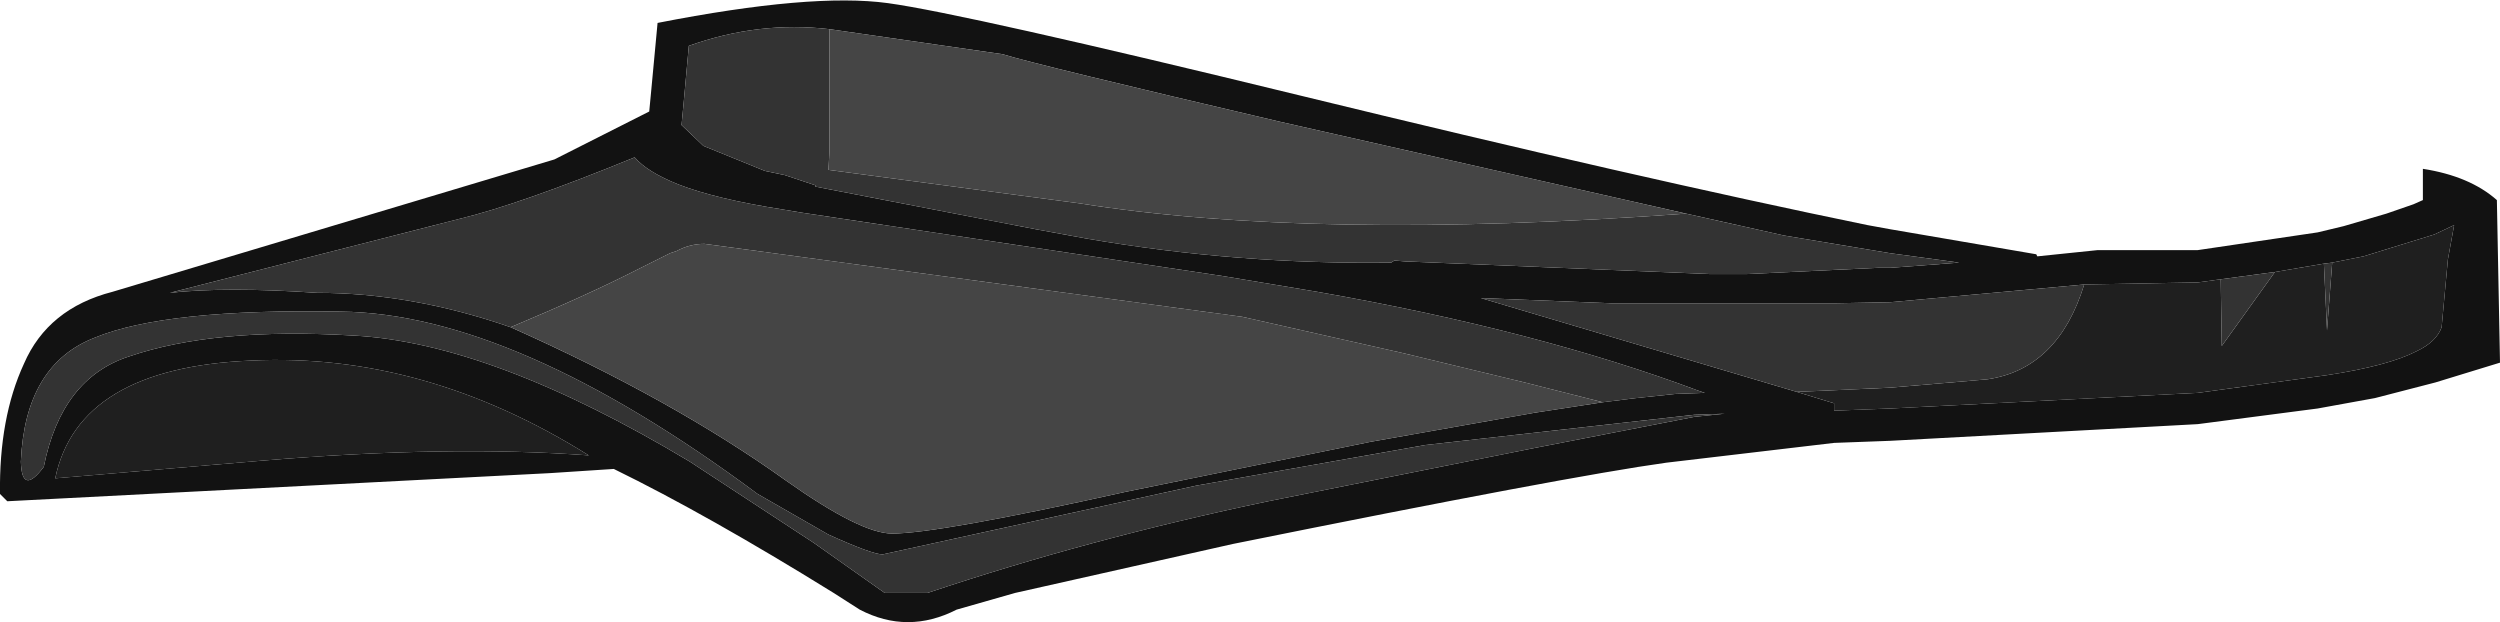 <?xml version="1.0" encoding="UTF-8" standalone="no"?>
<svg xmlns:ffdec="https://www.free-decompiler.com/flash" xmlns:xlink="http://www.w3.org/1999/xlink" ffdec:objectType="shape" height="29.85px" width="119.95px" xmlns="http://www.w3.org/2000/svg">
  <g transform="matrix(1.0, 0.0, 0.0, 1.0, 79.2, 56.05)">
    <path d="M36.6 -46.25 L37.05 -46.45 37.05 -47.95 Q39.3 -47.6 40.6 -46.45 L40.75 -38.65 37.65 -37.7 34.75 -36.95 32.0 -36.45 26.25 -35.7 11.5 -34.9 8.8 -34.8 0.75 -33.85 Q-3.95 -33.2 -20.05 -29.95 L-30.5 -27.6 -33.3 -26.8 Q-35.65 -25.6 -37.95 -26.8 L-39.2 -27.6 Q-45.25 -31.35 -49.75 -33.55 L-52.8 -33.35 -78.85 -32.0 -79.2 -32.35 Q-79.25 -36.0 -78.05 -38.6 -76.9 -41.25 -73.8 -42.05 L-52.6 -48.4 -48.05 -50.7 -47.95 -51.75 -47.65 -54.95 Q-40.25 -56.4 -36.6 -55.9 -32.95 -55.4 -16.75 -51.45 -0.55 -47.5 10.4 -45.25 L11.5 -45.05 18.5 -43.85 18.55 -43.75 21.45 -44.05 26.25 -44.05 32.0 -44.9 33.25 -45.2 35.3 -45.8 36.6 -46.25 M7.0 -37.25 L8.8 -36.7 8.8 -36.35 8.9 -36.35 11.5 -36.45 26.25 -37.2 32.45 -38.05 Q35.4 -38.5 36.75 -39.2 37.7 -39.65 37.95 -40.35 L38.25 -43.6 38.55 -45.25 37.6 -44.8 34.2 -43.75 32.7 -43.45 32.3 -43.4 29.95 -43.0 27.35 -42.65 26.25 -42.5 20.8 -42.4 11.5 -41.55 8.9 -41.5 -1.9 -41.5 -8.15 -41.75 7.0 -37.25 M-39.4 -54.65 Q-42.8 -55.05 -46.15 -53.85 L-46.4 -51.1 -46.5 -50.05 -45.45 -49.05 -42.5 -47.85 -41.55 -47.65 -40.05 -47.15 -40.1 -47.1 -29.5 -45.05 -27.05 -44.6 Q-19.8 -43.35 -12.45 -43.45 L-12.3 -43.55 -11.7 -43.5 -11.6 -43.5 2.85 -42.9 4.6 -42.9 10.9 -43.2 11.5 -43.2 14.8 -43.45 11.5 -43.9 6.4 -44.75 1.7 -45.8 -17.75 -50.2 Q-29.5 -52.95 -31.1 -53.45 L-39.4 -54.65 M-2.3 -36.75 L-0.7 -36.95 1.2 -37.15 2.6 -37.2 2.3 -37.3 Q-5.45 -40.2 -16.0 -42.05 L-20.5 -42.8 -40.75 -45.85 -41.65 -46.0 Q-44.85 -46.5 -46.65 -47.2 -48.15 -47.8 -48.75 -48.5 -54.25 -46.25 -57.15 -45.55 L-71.05 -42.0 Q-68.35 -42.3 -64.0 -42.0 -59.45 -42.0 -54.7 -40.35 -46.95 -36.9 -41.5 -33.0 -37.9 -30.45 -36.4 -30.45 -34.2 -30.45 -25.2 -32.45 L-13.45 -34.85 -5.55 -36.25 -2.3 -36.75 M3.55 -36.2 L2.1 -36.15 -10.8 -34.7 -21.8 -32.75 -36.85 -29.45 Q-37.35 -29.45 -39.45 -30.4 L-42.85 -32.35 Q-54.5 -41.0 -62.85 -41.1 -71.25 -41.25 -74.65 -39.85 -78.0 -38.55 -78.2 -33.9 -78.15 -32.25 -77.1 -33.65 -76.25 -37.9 -73.0 -38.95 -68.9 -40.35 -62.25 -39.95 -55.6 -39.6 -46.1 -33.9 L-40.15 -30.0 -36.75 -27.6 -34.7 -27.6 Q-26.95 -30.2 -18.35 -32.0 L-5.6 -34.55 2.1 -36.05 3.55 -36.2 M-76.55 -33.1 L-66.6 -33.95 Q-57.65 -34.7 -50.95 -34.2 -58.85 -39.15 -67.15 -38.75 -75.45 -38.4 -76.55 -33.1" fill="#121212" fill-rule="evenodd" stroke="none"/>
    <path d="M32.7 -43.45 L34.2 -43.75 37.6 -44.8 38.55 -45.25 38.25 -43.6 37.95 -40.35 Q37.7 -39.65 36.75 -39.2 35.4 -38.5 32.45 -38.05 L26.25 -37.2 11.5 -36.45 8.9 -36.35 8.8 -36.35 8.8 -36.7 7.0 -37.25 8.2 -37.3 11.5 -37.45 16.15 -37.85 Q19.55 -38.35 20.8 -42.4 L26.25 -42.5 27.35 -42.65 27.4 -39.45 29.95 -43.0 32.3 -43.4 32.45 -40.2 32.7 -43.45 M-76.55 -33.1 Q-75.45 -38.4 -67.15 -38.75 -58.85 -39.15 -50.95 -34.2 -57.65 -34.7 -66.6 -33.95 L-76.55 -33.1" fill="#1f1f1f" fill-rule="evenodd" stroke="none"/>
    <path d="M7.0 -37.25 L-8.15 -41.75 -1.9 -41.5 8.9 -41.5 11.5 -41.55 20.8 -42.4 Q19.55 -38.35 16.15 -37.85 L11.5 -37.45 8.2 -37.3 7.0 -37.25 M27.35 -42.65 L29.95 -43.0 27.4 -39.45 27.35 -42.65 M32.3 -43.4 L32.7 -43.45 32.45 -40.2 32.3 -43.4 M1.7 -45.8 L6.4 -44.75 11.5 -43.9 14.8 -43.45 11.5 -43.2 10.9 -43.2 4.6 -42.9 2.85 -42.9 -11.6 -43.5 -11.7 -43.5 -12.3 -43.55 -12.45 -43.45 Q-19.8 -43.35 -27.05 -44.6 L-29.5 -45.05 -40.1 -47.1 -40.05 -47.15 -41.55 -47.65 -42.5 -47.85 -45.45 -49.05 -46.5 -50.05 -46.4 -51.1 -46.15 -53.85 Q-42.8 -55.05 -39.4 -54.65 L-39.4 -48.85 -39.45 -47.9 -27.45 -46.3 Q-16.2 -44.5 1.7 -45.8 M-54.7 -40.35 Q-59.45 -42.0 -64.0 -42.0 -68.35 -42.3 -71.05 -42.0 L-57.15 -45.55 Q-54.25 -46.25 -48.75 -48.5 -48.15 -47.8 -46.65 -47.2 -44.85 -46.5 -41.65 -46.0 L-40.75 -45.85 -20.5 -42.8 -16.0 -42.05 Q-5.45 -40.2 2.3 -37.3 L2.6 -37.2 1.2 -37.15 -0.7 -36.95 -2.3 -36.75 -6.05 -37.7 -11.85 -39.1 -19.6 -40.85 -45.4 -44.35 Q-46.1 -44.35 -46.75 -44.0 L-47.05 -43.9 -48.65 -43.1 Q-51.0 -41.9 -54.7 -40.35 M3.55 -36.2 L2.1 -36.05 -5.6 -34.55 -18.35 -32.0 Q-26.95 -30.2 -34.7 -27.6 L-36.75 -27.6 -40.15 -30.0 -46.1 -33.9 Q-55.6 -39.6 -62.25 -39.95 -68.9 -40.35 -73.0 -38.95 -76.25 -37.9 -77.1 -33.65 -78.15 -32.25 -78.2 -33.9 -78.0 -38.55 -74.65 -39.85 -71.25 -41.25 -62.85 -41.1 -54.5 -41.0 -42.85 -32.35 L-39.45 -30.4 Q-37.35 -29.45 -36.85 -29.45 L-21.8 -32.75 -10.8 -34.7 2.1 -36.15 3.55 -36.2" fill="#333333" fill-rule="evenodd" stroke="none"/>
    <path d="M-39.4 -54.65 L-31.1 -53.45 Q-29.5 -52.95 -17.75 -50.2 L1.7 -45.8 Q-16.2 -44.5 -27.45 -46.3 L-39.45 -47.9 -39.4 -48.85 -39.4 -54.65 M-54.7 -40.35 Q-51.0 -41.9 -48.65 -43.1 L-47.05 -43.9 -46.75 -44.0 Q-46.1 -44.35 -45.4 -44.35 L-19.6 -40.85 -11.85 -39.1 -6.05 -37.7 -2.3 -36.75 -5.55 -36.25 -13.45 -34.85 -25.2 -32.45 Q-34.2 -30.45 -36.4 -30.45 -37.9 -30.45 -41.5 -33.0 -46.95 -36.9 -54.7 -40.35" fill="#454545" fill-rule="evenodd" stroke="none"/>
  </g>
</svg>
